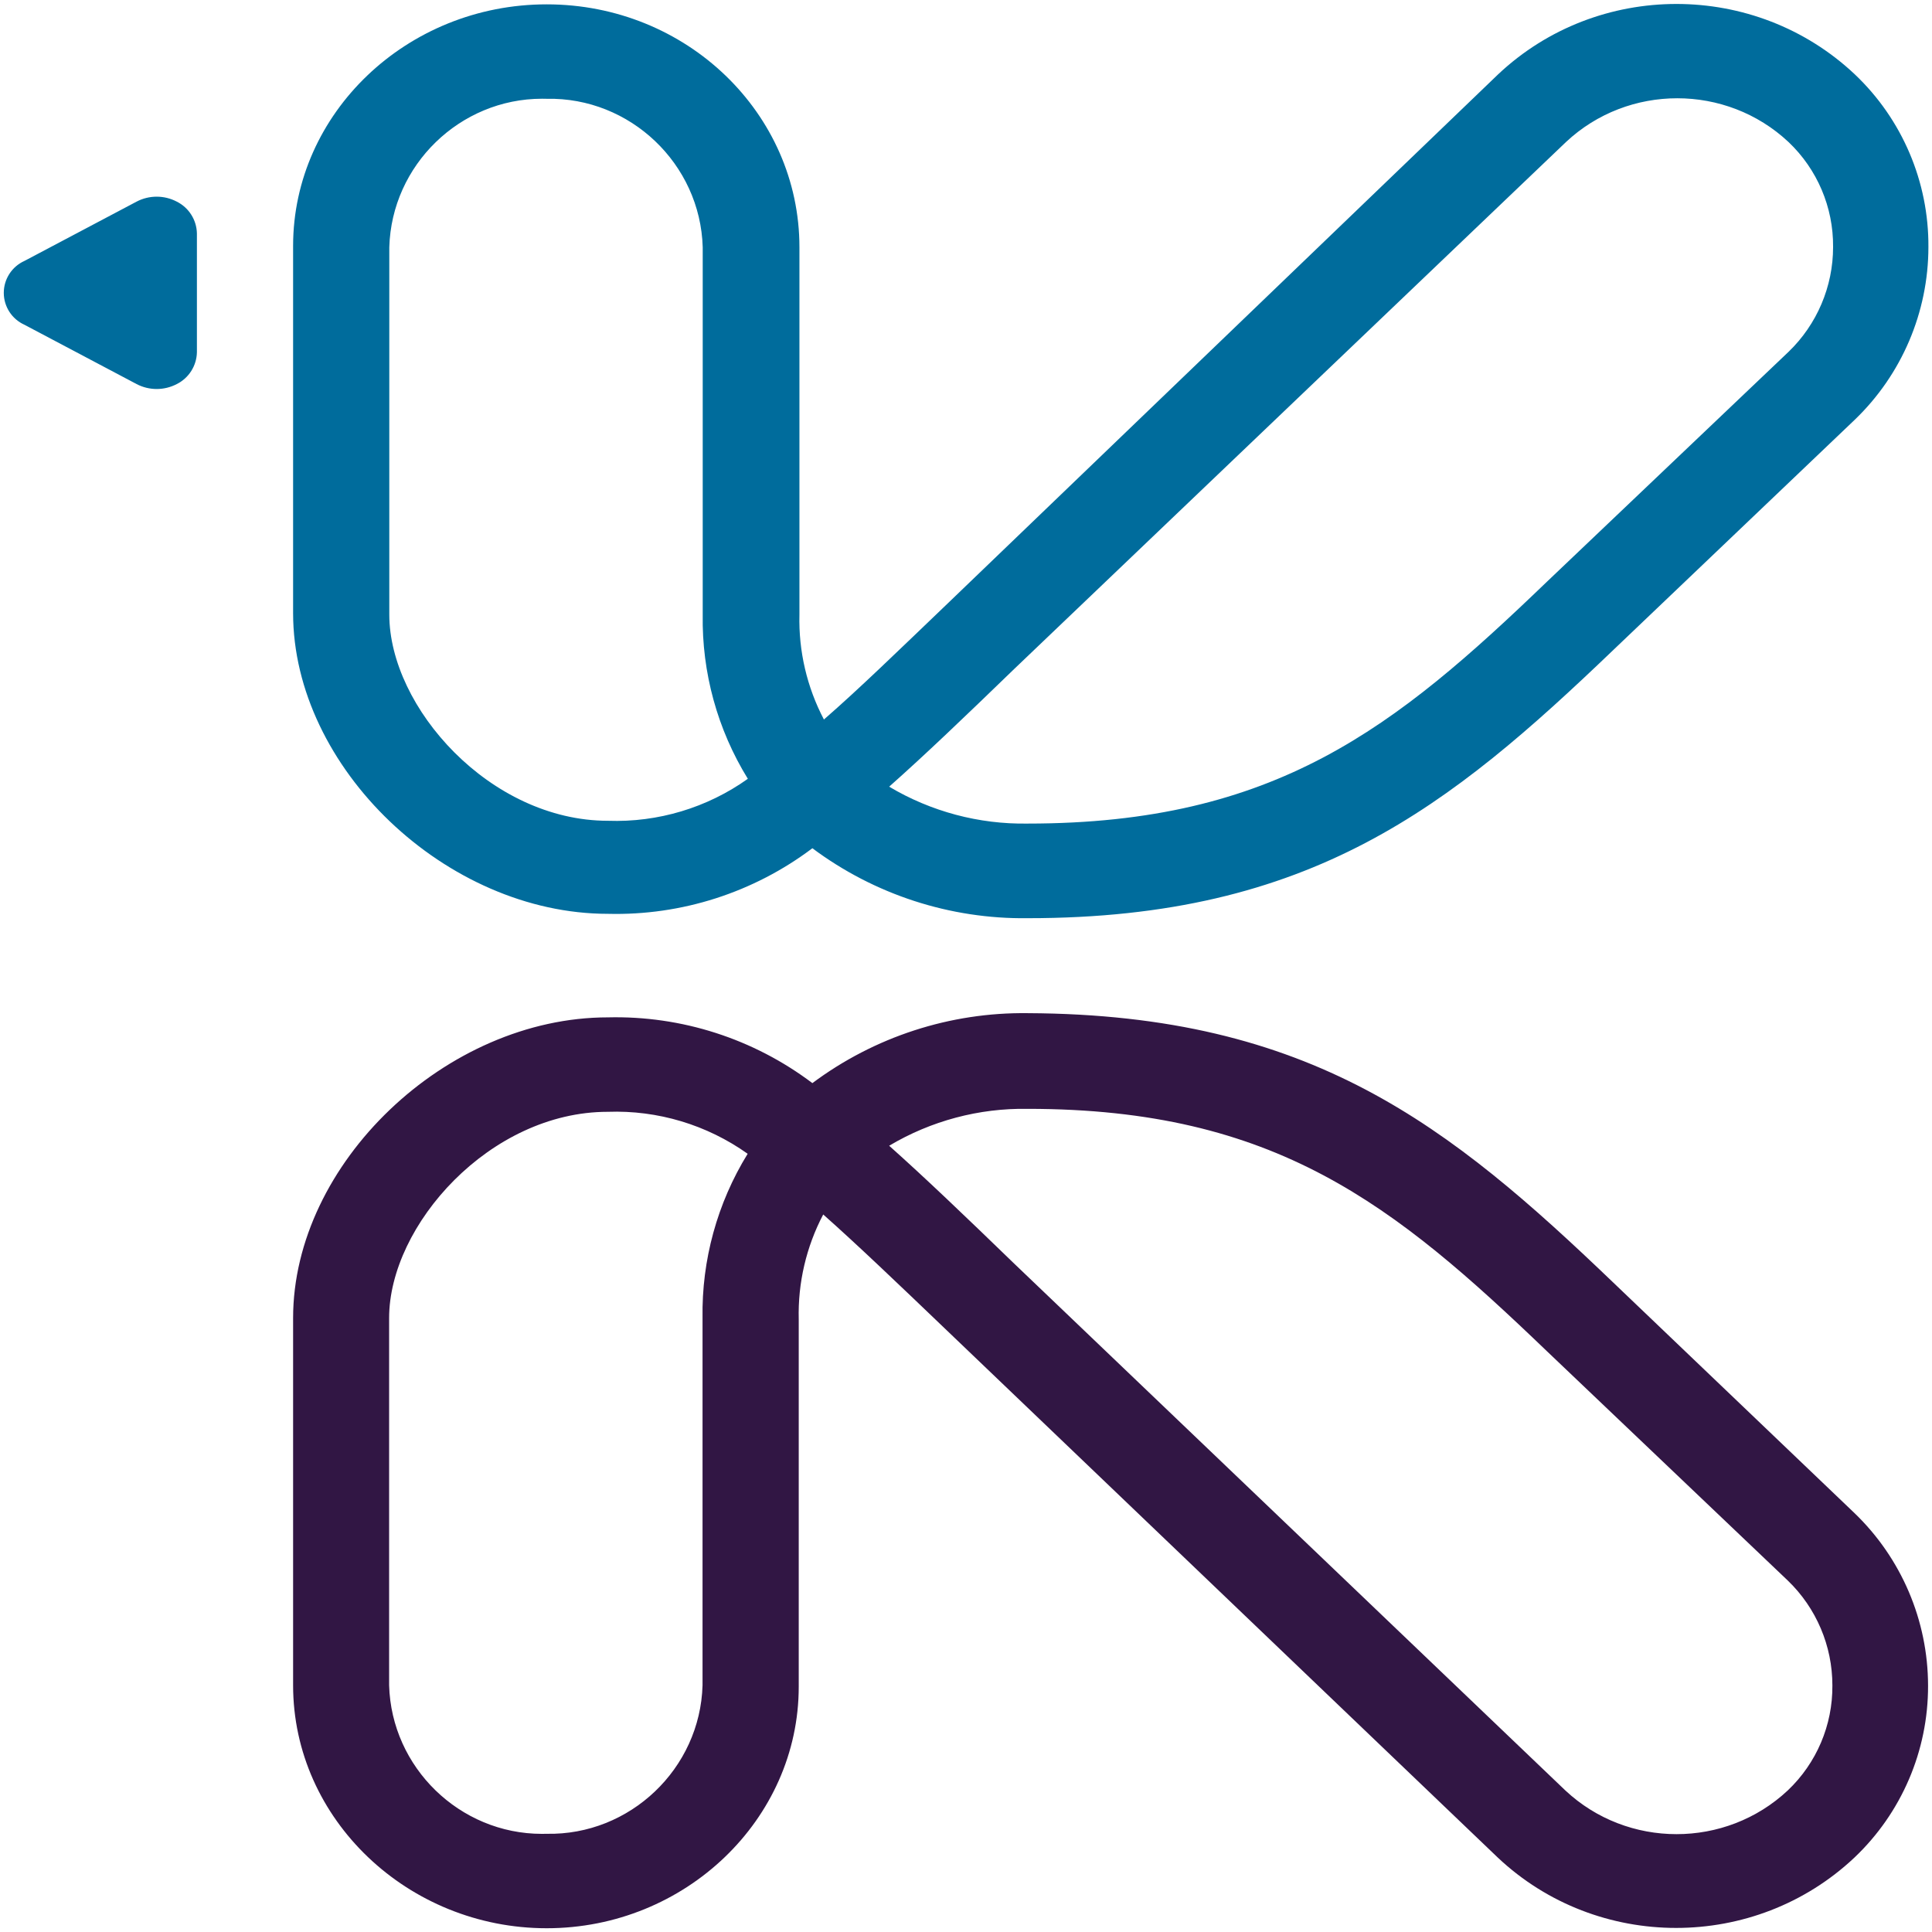 <?xml version="1.0" encoding="UTF-8" standalone="no"?><!DOCTYPE svg PUBLIC "-//W3C//DTD SVG 1.1//EN" "http://www.w3.org/Graphics/SVG/1.1/DTD/svg11.dtd"><svg width="100%" height="100%" viewBox="0 0 512 512" version="1.1" xmlns="http://www.w3.org/2000/svg" xmlns:xlink="http://www.w3.org/1999/xlink" xml:space="preserve" style="fill-rule:evenodd;clip-rule:evenodd;stroke-linejoin:round;stroke-miterlimit:2;"><title>Kuetzal</title><desc>Kuetzal is a lending crowdfunding platform registered in Tallinn, Estonia. We provide opportunities to attract funds for European businesses and startups. Investors may earn up to 21%. Secured investments mainly supported by unique tool «Kuetzal Care» which allows to start receiving interest immediately after investment is made. No fees for investors. Projects mostly cover: Real estate, transport, medical care, technological progress, food industry, goods production.</desc>    <g id="Kuetzal" transform="matrix(4.635,0,0,4.635,-40.517,-40.562)">        <path d="M101,82.1l13.77,13.16c2.685,2.58 4.206,6.146 4.21,9.87c0.011,3.715 -1.514,7.274 -4.21,9.83c-5.694,5.363 -14.696,5.363 -20.39,0l-31.49,-30.13c-2.84,-2.72 -5.12,-4.9 -7.08,-6.64c-0.971,1.848 -1.453,3.913 -1.4,6l0,21c0,7.58 -6.48,13.81 -14.41,13.81c-7.93,0 -14.5,-6.23 -14.5,-13.89l0,-21c0,-8.84 8.75,-17.19 18,-17.19c4.209,-0.102 8.33,1.223 11.69,3.76c3.551,-2.65 7.879,-4.057 12.31,-4c16.21,0.07 24.12,6.43 33.5,15.42Zm-34.27,-1.1l31.51,30.12c3.557,3.334 9.163,3.334 12.72,0c1.645,-1.559 2.569,-3.734 2.55,-6c0.002,-2.263 -0.92,-4.431 -2.55,-6l-13.78,-13.12c-8.73,-8.38 -15.51,-13.85 -29.68,-13.85c-2.784,-0.046 -5.527,0.685 -7.92,2.11c2.02,1.8 4.31,3.99 7.15,6.74Zm-17.82,24.11l0,-21c-0.054,-3.312 0.841,-6.571 2.58,-9.39c-2.33,-1.658 -5.142,-2.502 -8,-2.4c-6.73,0 -12.5,6.48 -12.5,11.79l0,21c0.132,4.7 4.035,8.494 8.737,8.494c0.087,0 0.175,-0.001 0.263,-0.004c4.769,0.1 8.785,-3.722 8.92,-8.49Z" style="fill:rgb(49,22,68);fill-rule:nonzero;"/>        <path d="M67.5,61.25c-4.431,0.057 -8.759,-1.35 -12.31,-4c-3.361,2.534 -7.483,3.856 -11.69,3.75c-9.25,0 -18,-8.36 -18,-17.19l0,-21c0,-7.58 6.5,-13.81 14.5,-13.81c8,0 14.45,6.23 14.45,13.89l0,21c-0.053,2.087 0.429,4.152 1.4,6c2,-1.74 4.24,-3.92 7.08,-6.64l31.47,-30.25c5.694,-5.363 14.696,-5.363 20.39,0c2.71,2.567 4.236,6.147 4.21,9.88c-0.004,3.724 -1.525,7.29 -4.21,9.87l-13.79,13.15c-9.38,8.99 -17.29,15.35 -33.5,15.35Zm-7.92,-7.52c2.393,1.425 5.136,2.156 7.92,2.11c14.17,0 21,-5.47 29.68,-13.82l13.82,-13.15c1.63,-1.569 2.552,-3.737 2.55,-6c0.019,-2.266 -0.905,-4.441 -2.55,-6c-3.557,-3.334 -9.163,-3.334 -12.72,0l-31.55,30.13c-2.84,2.75 -5.13,4.94 -7.15,6.73Zm-19.58,-39.33c-0.088,-0.003 -0.176,-0.004 -0.263,-0.004c-4.702,0 -8.605,3.794 -8.737,8.494l0,21c0,5.31 5.77,11.79 12.5,11.79c2.858,0.102 5.67,-0.742 8,-2.4c-1.739,-2.819 -2.634,-6.078 -2.58,-9.39l0,-21c-0.135,-4.768 -4.151,-8.59 -8.92,-8.49Zm-21.15,16.31c0.691,-0.345 1.135,-1.048 1.15,-1.82l0,-6.79c-0.015,-0.772 -0.459,-1.475 -1.15,-1.82c-0.719,-0.378 -1.581,-0.378 -2.3,0l-6.41,3.39c-0.718,0.322 -1.182,1.038 -1.182,1.825c0,0.787 0.464,1.503 1.182,1.825l6.41,3.39c0.72,0.377 1.58,0.377 2.3,0Z" style="fill:rgb(0,108,156);fill-rule:nonzero;"/>    </g></svg>